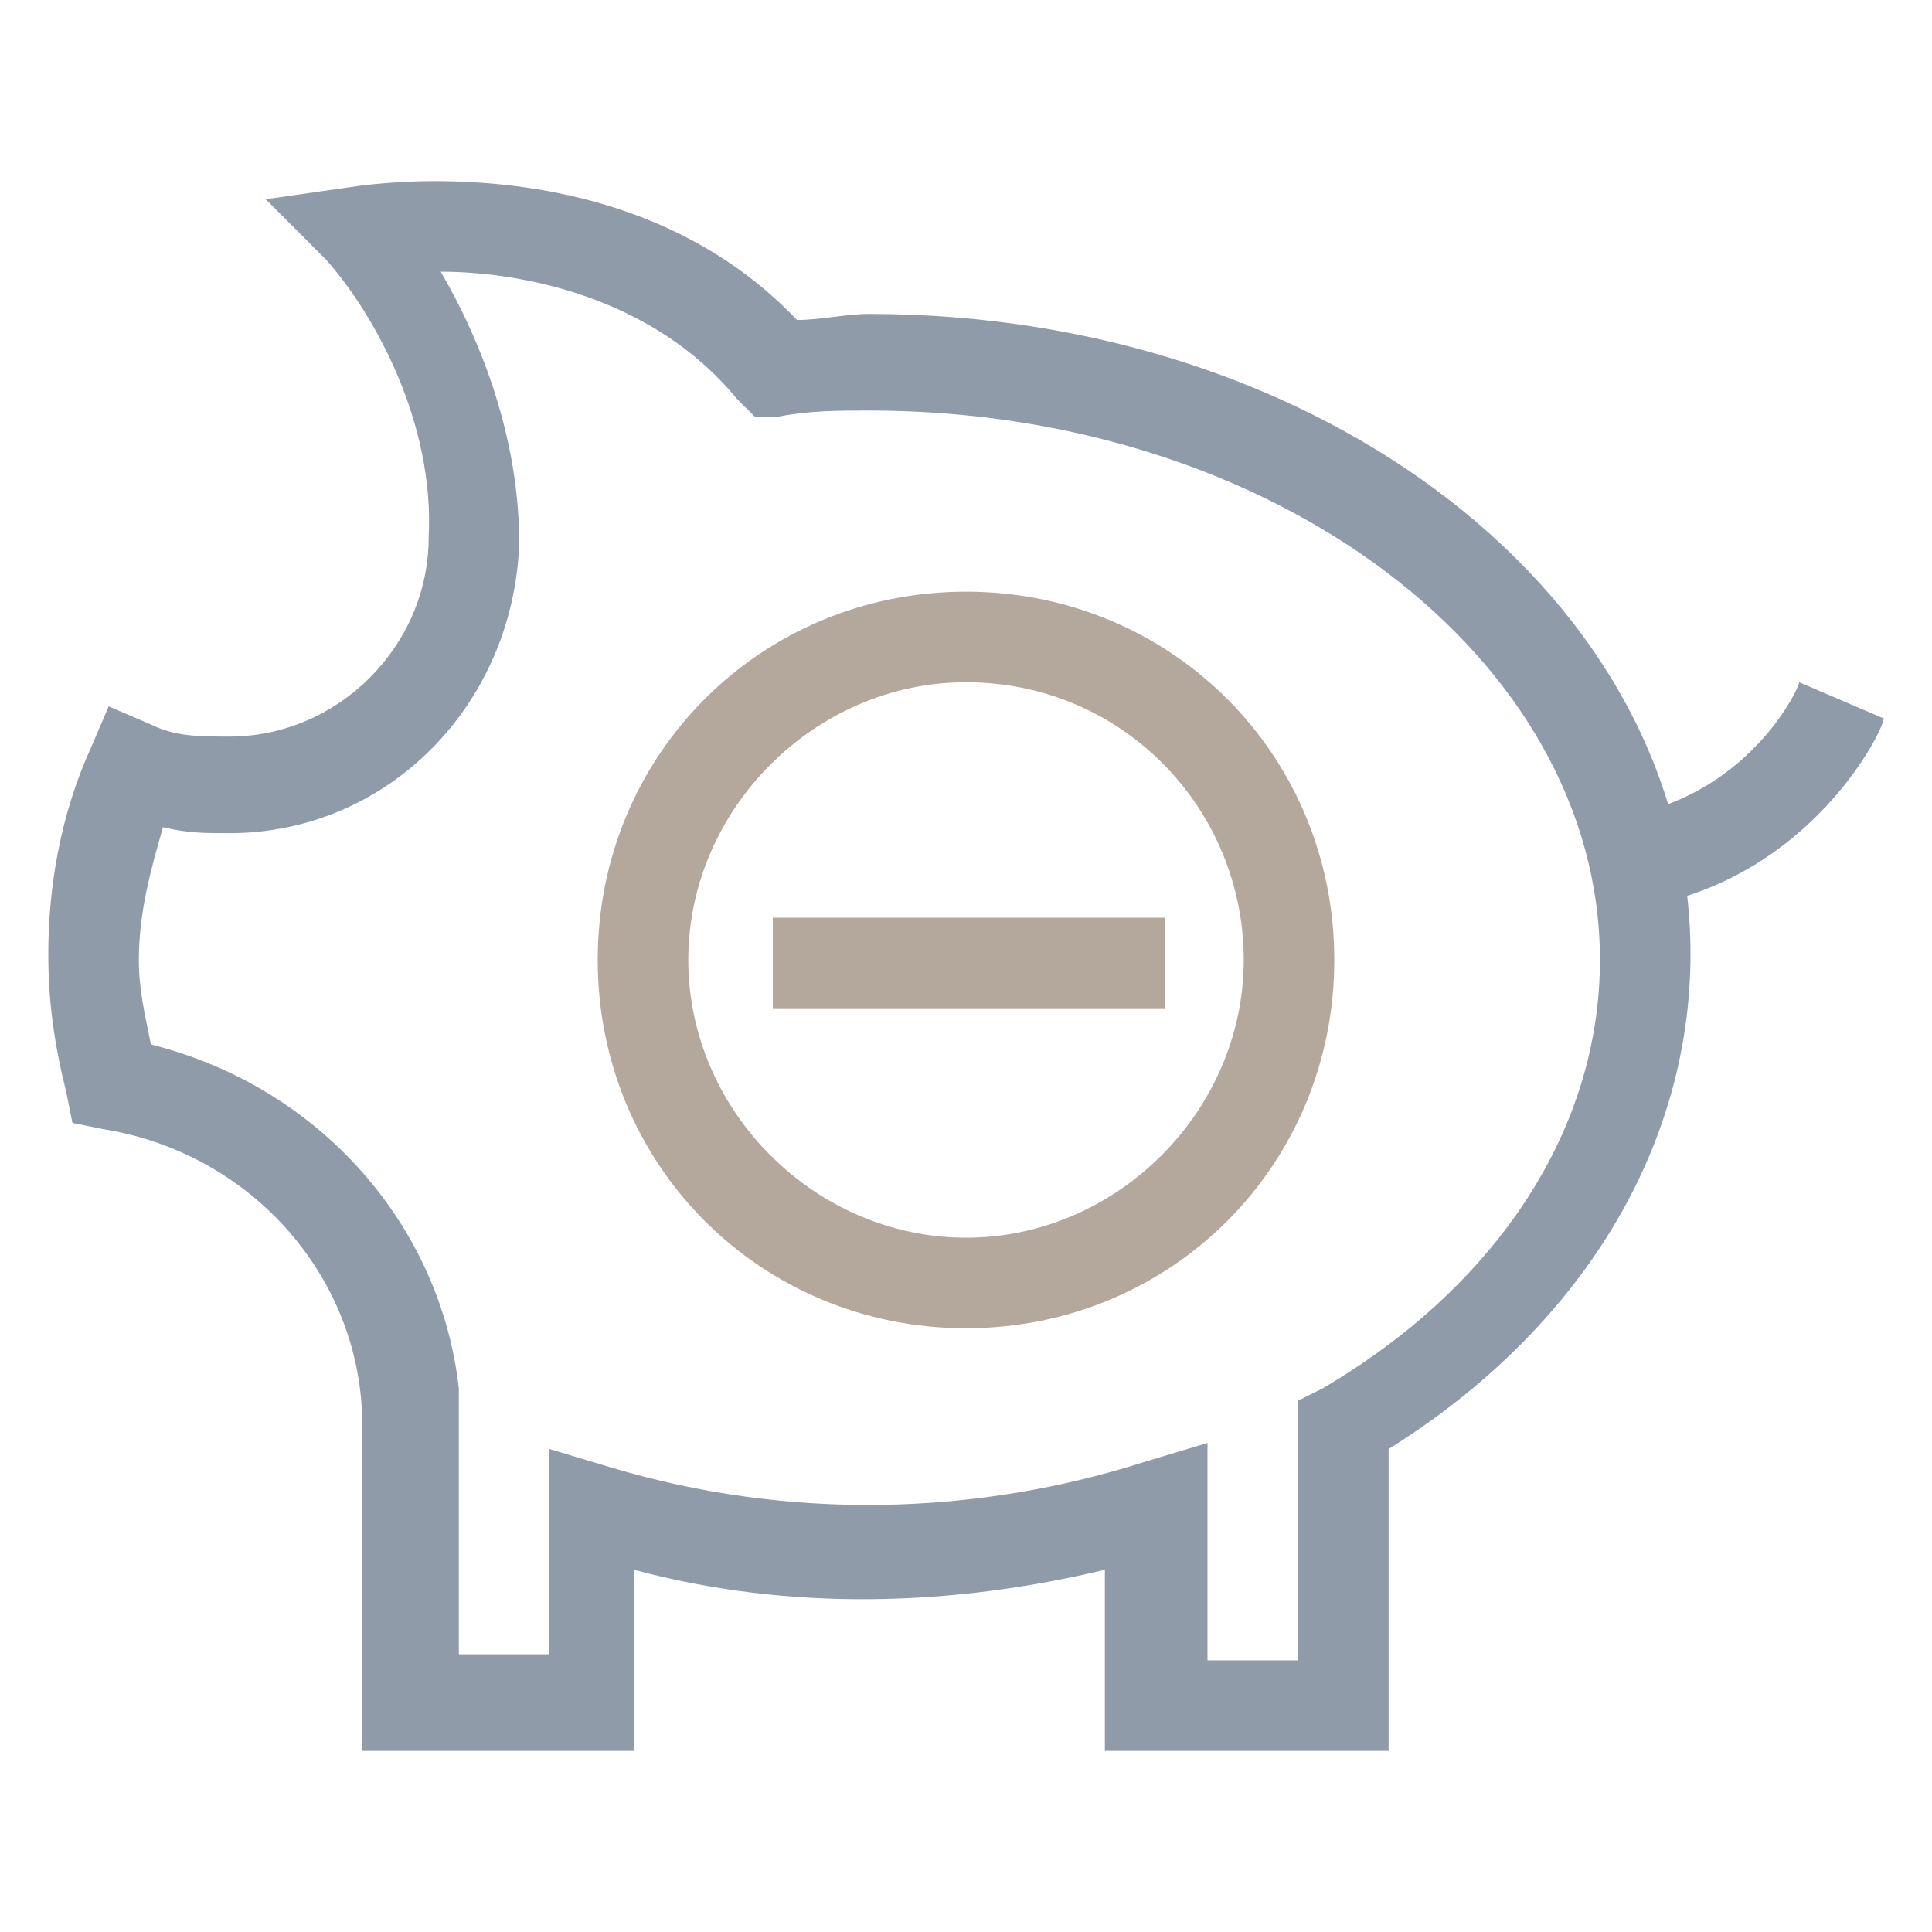 <?xml version="1.0" encoding="utf-8"?>
<!-- Generator: Adobe Illustrator 18.0.0, SVG Export Plug-In . SVG Version: 6.00 Build 0)  -->
<!DOCTYPE svg PUBLIC "-//W3C//DTD SVG 1.1//EN" "http://www.w3.org/Graphics/SVG/1.1/DTD/svg11.dtd">
<svg version="1.1" id="Layer_1" xmlns="http://www.w3.org/2000/svg" xmlns:xlink="http://www.w3.org/1999/xlink" x="0px" y="0px"
	 viewBox="0 0 32 32" enable-background="new 0 0 32 32" xml:space="preserve">
<g>
	<g>
		<path fill="#8F9BA8" d="M22.9,29h-4.6v-3c-2.5,0.6-5.2,0.7-7.8,0v3H6l0-5.4c0-2.4-1.8-4.5-4.3-4.9l-0.5-0.1l-0.1-0.5
			c-0.2-0.8-0.3-1.5-0.3-2.3c0-1.1,0.2-2.3,0.7-3.4l0.3-0.7l0.7,0.3c0.4,0.2,0.8,0.2,1.3,0.2c1.8,0,3.3-1.5,3.3-3.3
			c0.1-1.9-0.9-3.7-1.7-4.6l-1-1l1.4-0.2c0,0,0.6-0.1,1.4-0.1c1.5,0,4.1,0.3,6,2.3c0.4,0,0.8-0.1,1.2-0.1c7.5,0,13.6,4.7,13.6,10.6
			c0,3.2-1.8,6.2-5,8.2V29z M19.9,27.5h1.6v-4.3l0.4-0.2c2.9-1.7,4.6-4.3,4.6-7.1c0-5-5.4-9.1-12.1-9.1c-0.5,0-1,0-1.5,0.1l-0.4,0
			l-0.3-0.3c-1.4-1.7-3.6-2.1-4.9-2.1c0.7,1.2,1.3,2.8,1.3,4.5c-0.1,2.7-2.2,4.8-4.8,4.8c-0.4,0-0.7,0-1.1-0.1
			c-0.2,0.7-0.4,1.4-0.4,2.2c0,0.5,0.1,0.9,0.2,1.4c2.8,0.7,4.8,3,5.1,5.7h0l0,0.6c0,0,0,0,0,0v3.8h1.5V24l1,0.3
			c3,0.9,6.1,0.8,8.9-0.1l1-0.3V27.5z"/>
	</g>
	<g>
		<path fill="#8F9BA8" d="M27.3,15L27,13.5c2-0.4,2.8-2.1,2.8-2.2l1.4,0.6C31.2,12.1,30,14.5,27.3,15z"/>
	</g>
	<g>
		<rect x="12.8" y="15.2" fill="#B4A79C" width="6.5" height="1.5"/>
	</g>
	<g>
		<path fill="#B4A79C" d="M16,22c-3.4,0-6.1-2.7-6.1-6.1c0-3.4,2.7-6.1,6.1-6.1c3.4,0,6.1,2.7,6.1,6.1C22.1,19.3,19.4,22,16,22z
			 M16,11.3c-2.5,0-4.6,2.1-4.6,4.6c0,2.5,2.1,4.6,4.6,4.6c2.5,0,4.6-2.1,4.6-4.6C20.6,13.4,18.6,11.3,16,11.3z"/>
	</g>
</g>
</svg>
